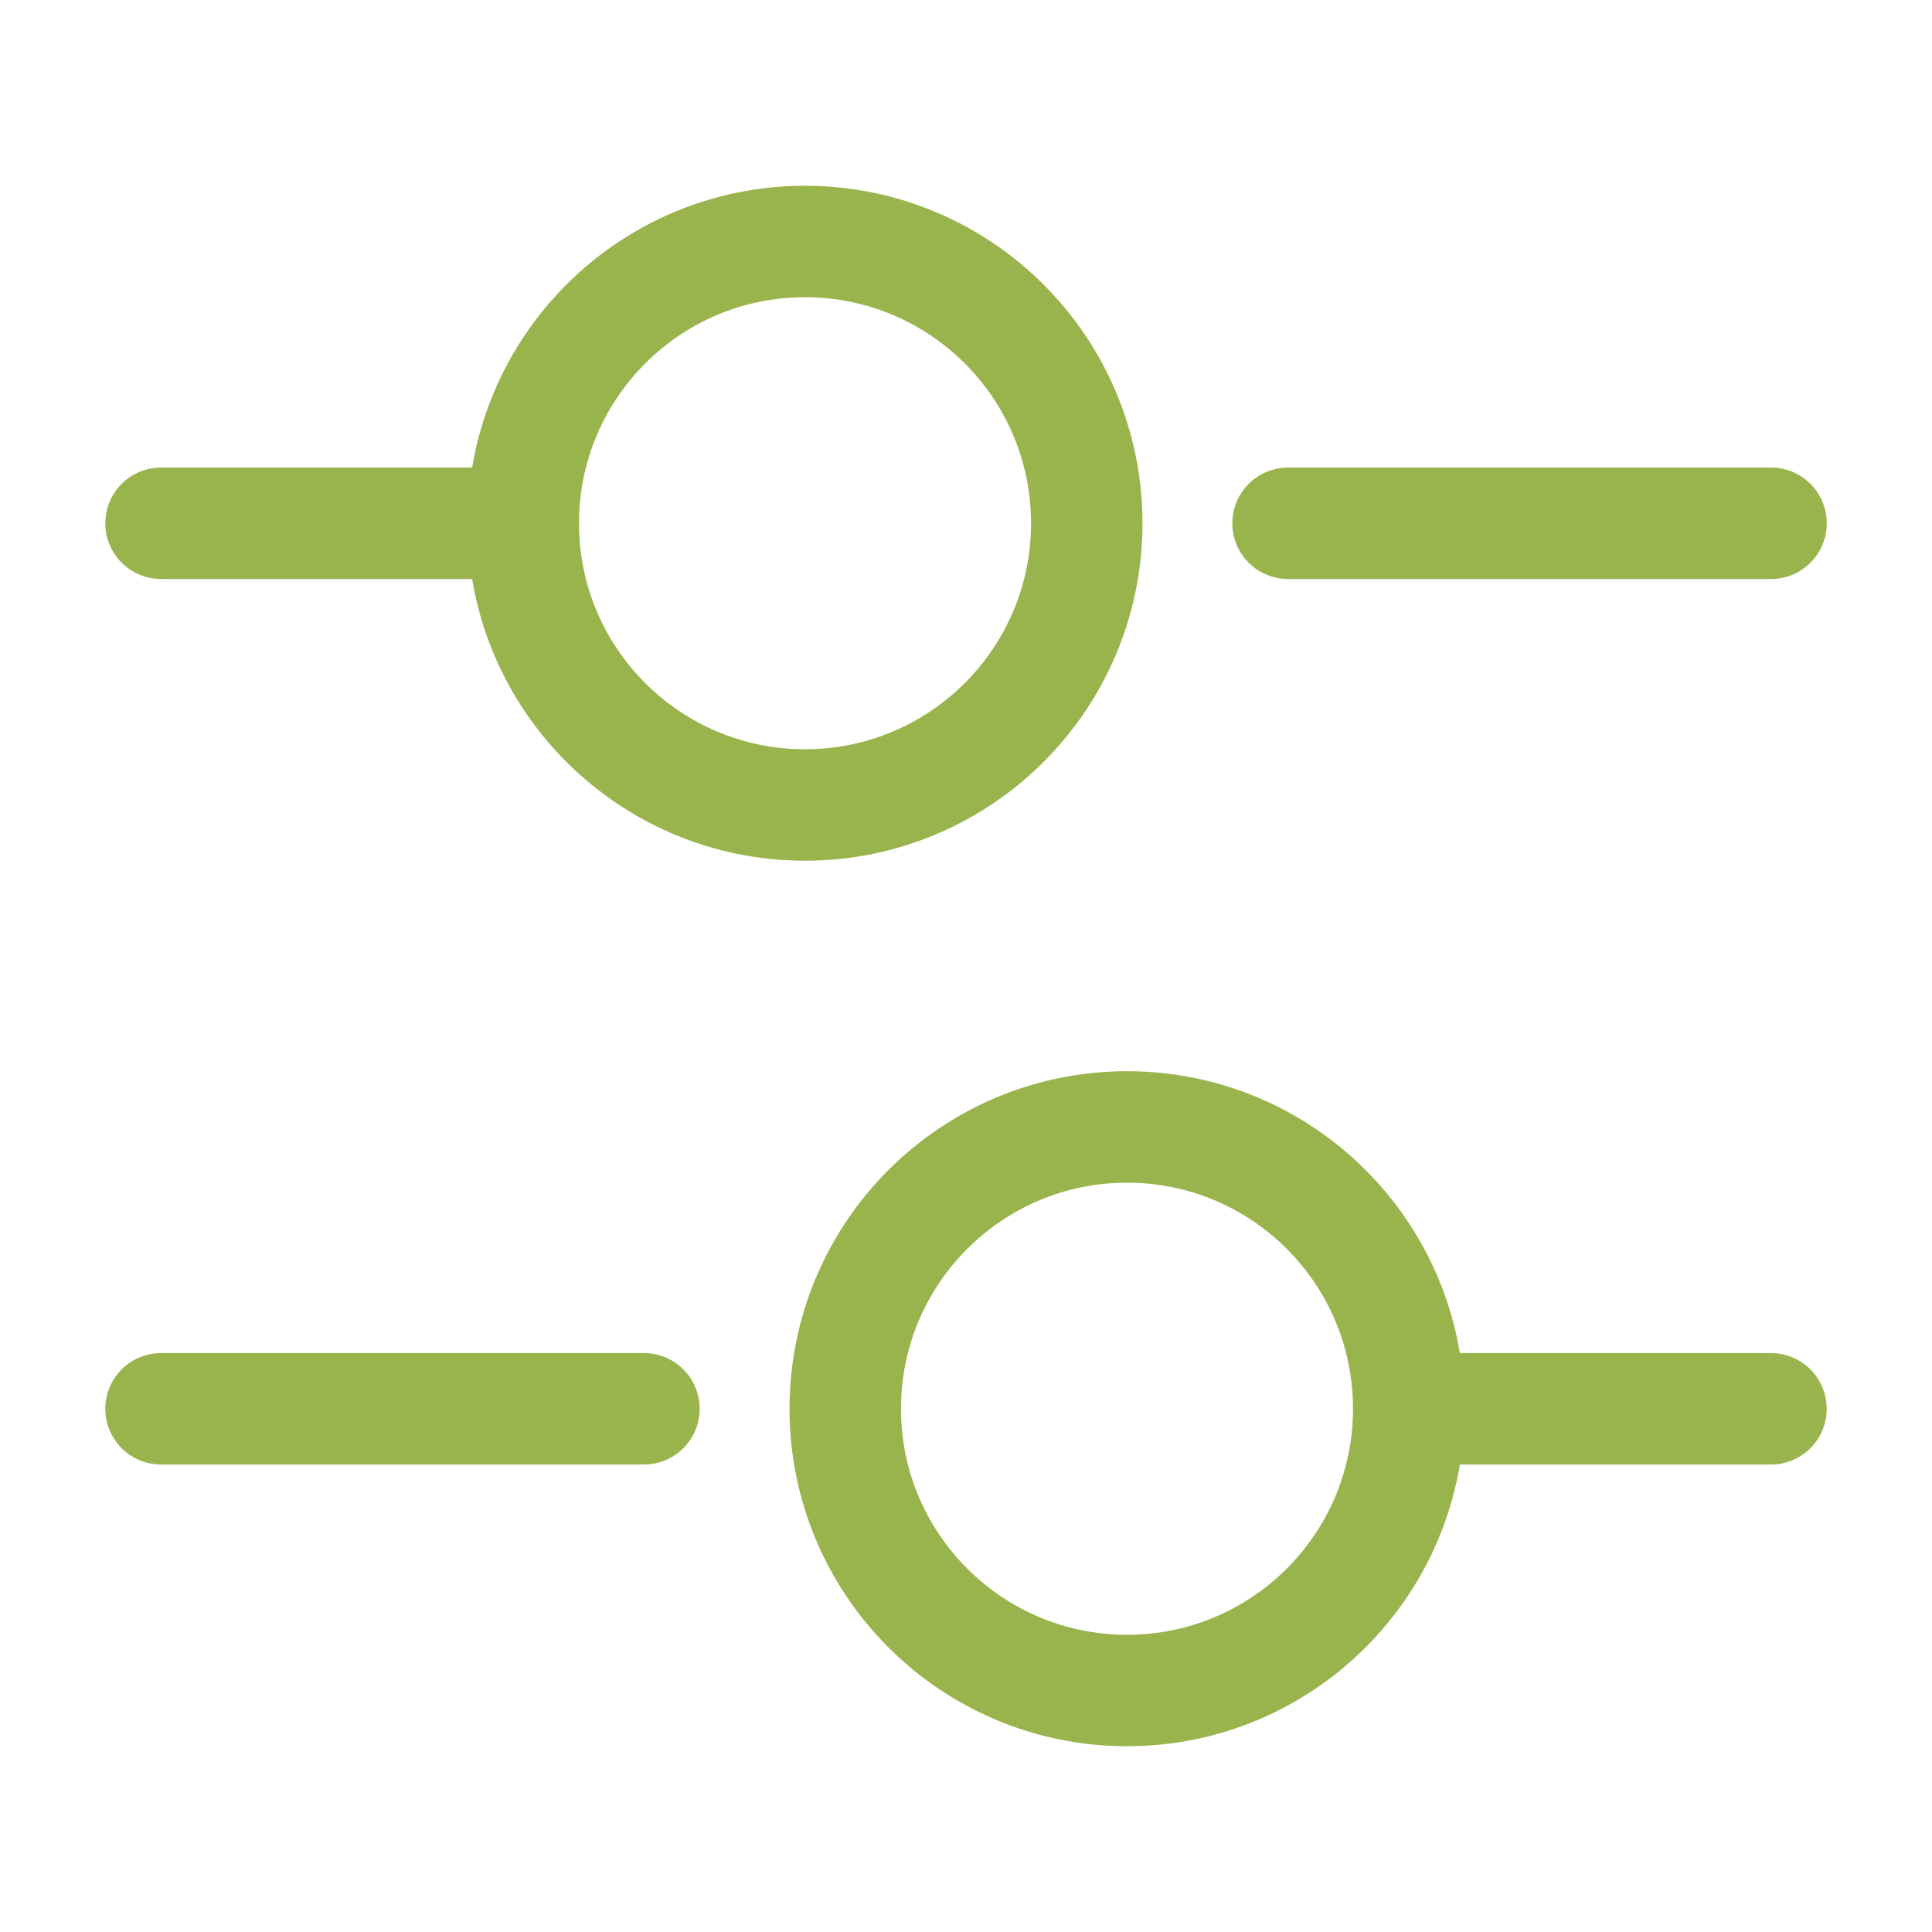 <svg width="26" height="26" viewBox="0 0 26 26" fill="none" xmlns="http://www.w3.org/2000/svg">
<path d="M23.834 7.042H17.334" stroke="#9AB44D" stroke-width="1.5" stroke-miterlimit="10" stroke-linecap="round" stroke-linejoin="round"/>
<path d="M6.5 7.042H2.167" stroke="#9AB44D" stroke-width="1.5" stroke-miterlimit="10" stroke-linecap="round" stroke-linejoin="round"/>
<path d="M10.833 10.833C12.927 10.833 14.625 9.136 14.625 7.042C14.625 4.948 12.927 3.25 10.833 3.25C8.739 3.25 7.042 4.948 7.042 7.042C7.042 9.136 8.739 10.833 10.833 10.833Z" stroke="#9AB44D" stroke-width="1.5" stroke-miterlimit="10" stroke-linecap="round" stroke-linejoin="round"/>
<path d="M23.833 18.959H19.5" stroke="#9AB44D" stroke-width="1.5" stroke-miterlimit="10" stroke-linecap="round" stroke-linejoin="round"/>
<path d="M8.666 18.959H2.167" stroke="#9AB44D" stroke-width="1.5" stroke-miterlimit="10" stroke-linecap="round" stroke-linejoin="round"/>
<path d="M15.167 22.75C17.261 22.75 18.958 21.052 18.958 18.958C18.958 16.864 17.261 15.166 15.167 15.166C13.073 15.166 11.375 16.864 11.375 18.958C11.375 21.052 13.073 22.75 15.167 22.75Z" stroke="#9AB44D" stroke-width="1.5" stroke-miterlimit="10" stroke-linecap="round" stroke-linejoin="round"/>
</svg>
